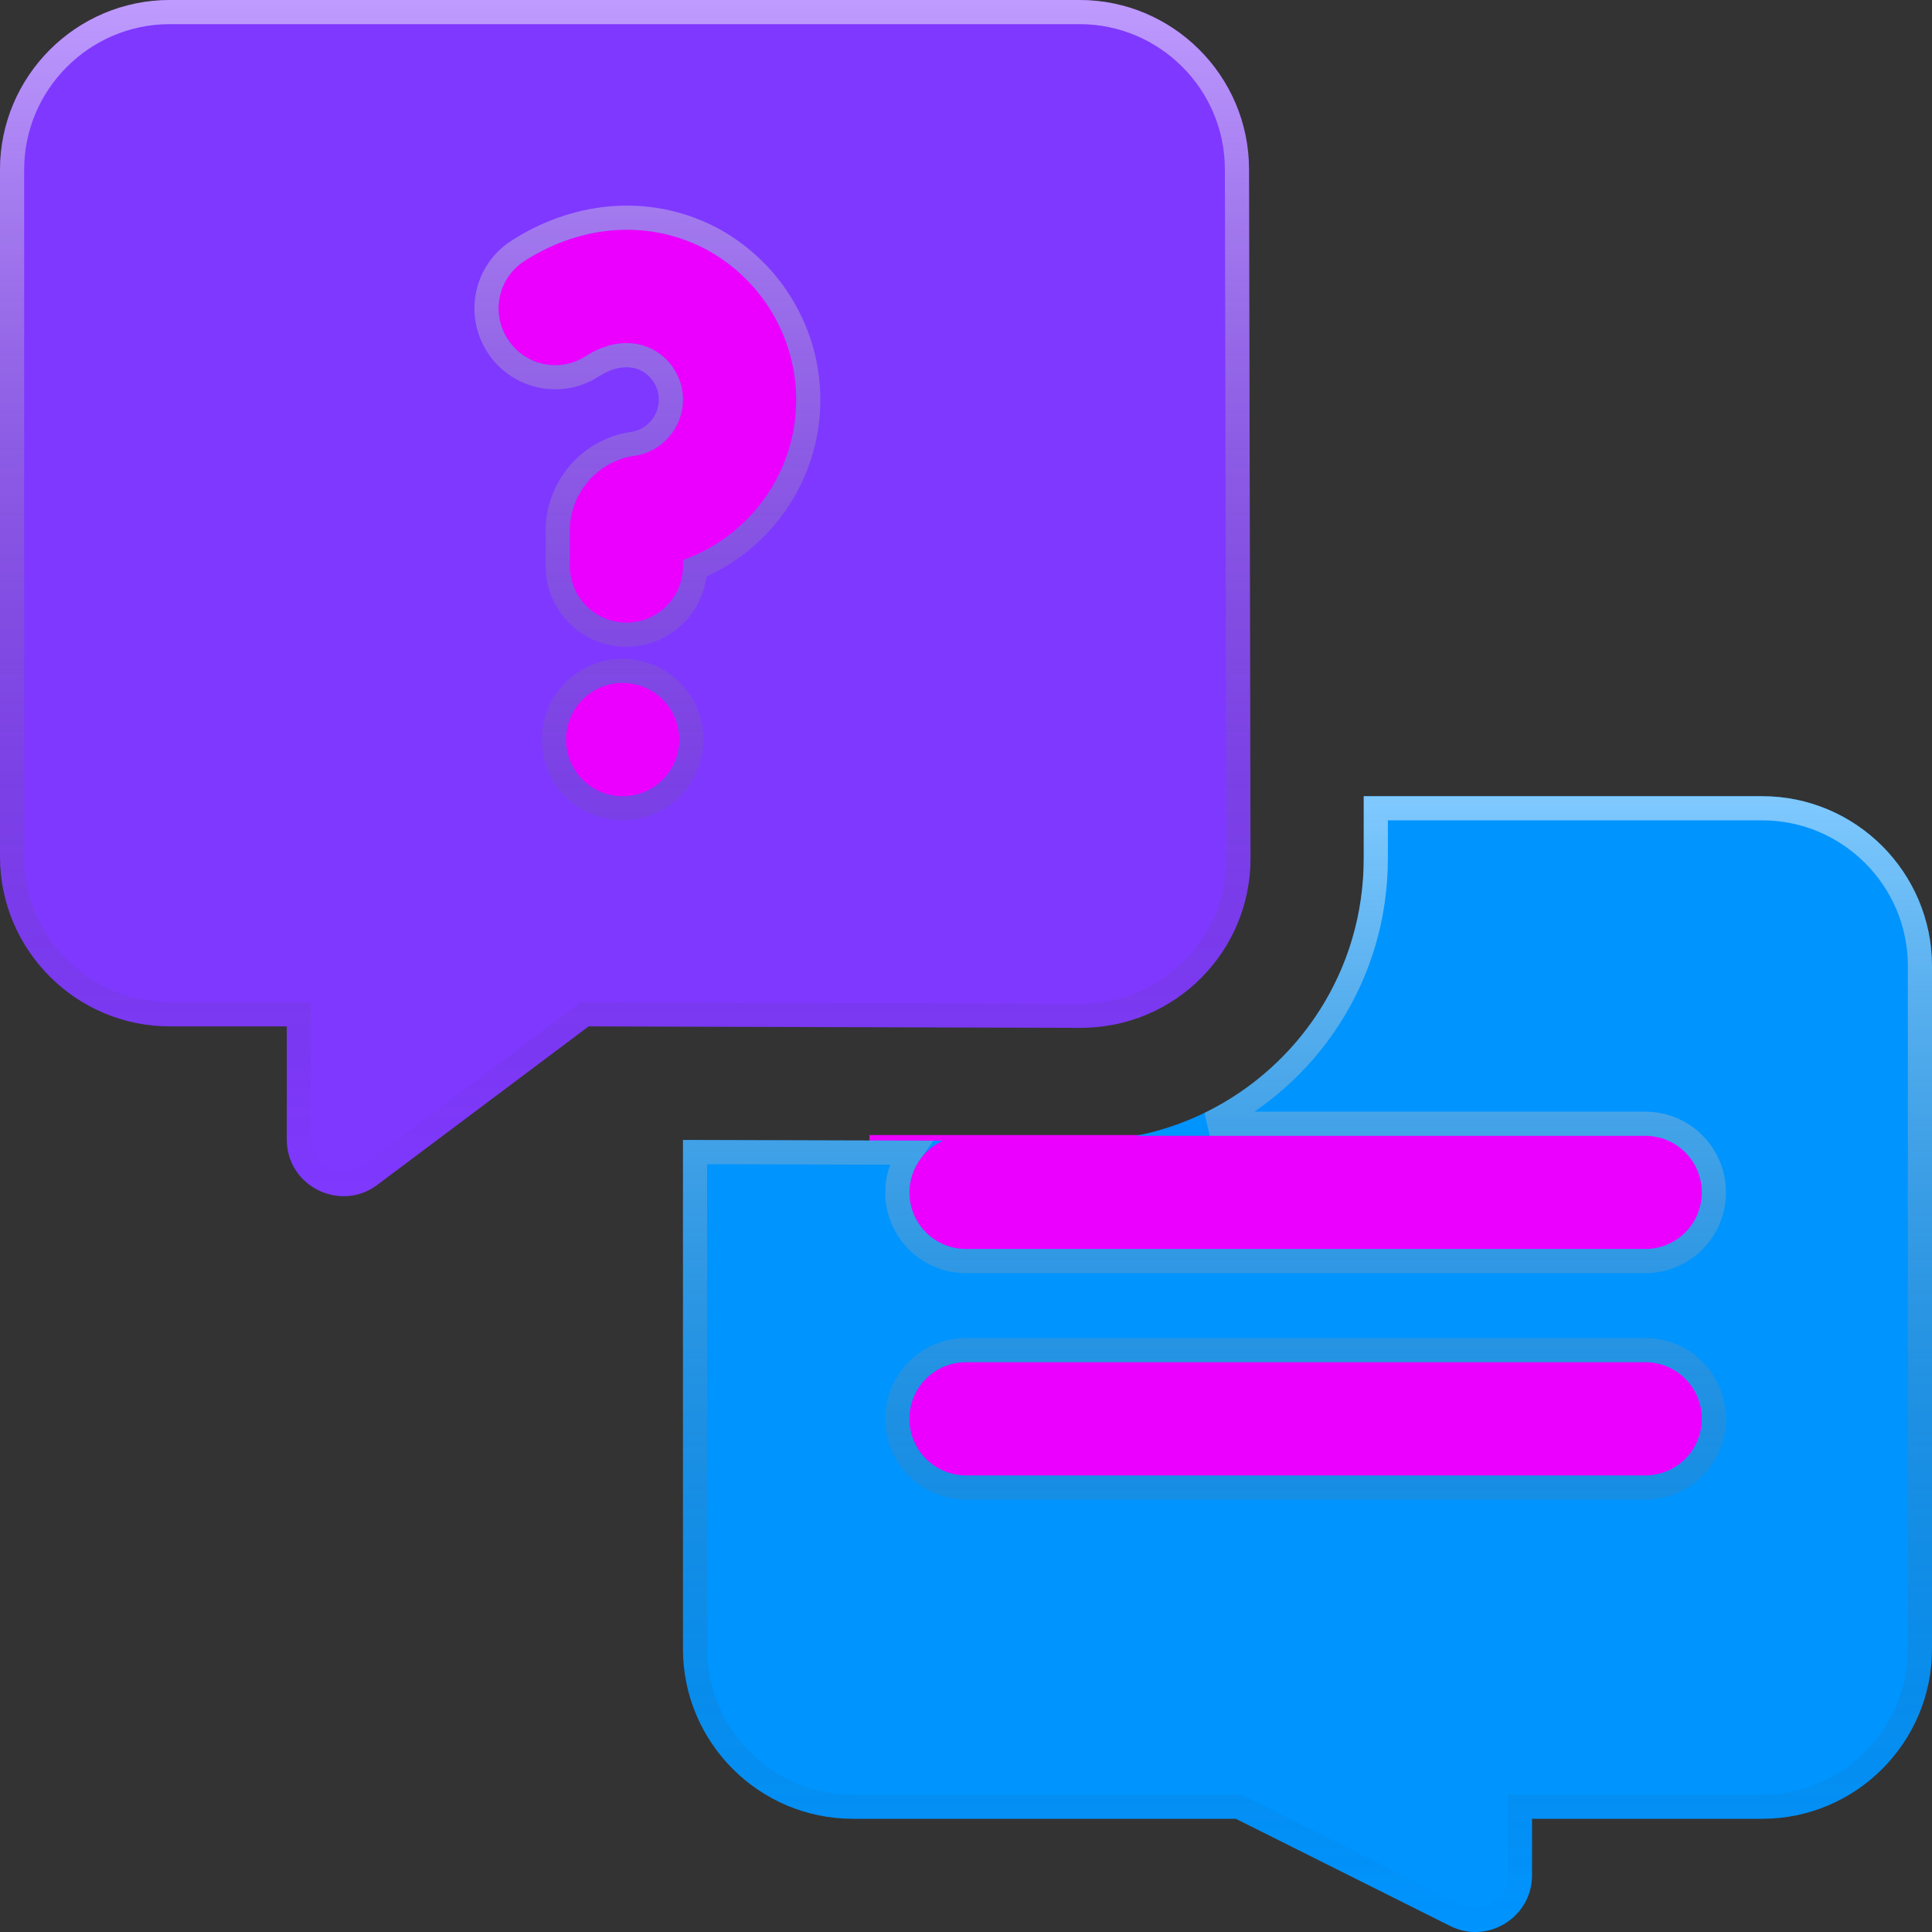 <svg width="80" height="80" viewBox="0 0 80 80" fill="none" xmlns="http://www.w3.org/2000/svg">
<rect x="0" y="0" width="80" height="80" fill="#333333" stroke="none"/>
<g clip-path="url(#clip0_1_1360)">
<rect x="36" y="47" width="40" height="17" fill="#EB00FF"/>
<rect x="16" y="8" width="20" height="28" fill="#EB00FF"/>
<path d="M51.781 35.516L51.719 7.016C51.719 3.141 48.562 0 44.703 0H7.031C3.156 0 0 3.156 0 7.031V35.469C0 39.344 3.156 42.5 7.031 42.5H11.875V47.188C11.875 49.109 14.078 50.219 15.625 49.062L24.375 42.5L44.734 42.562C48.688 42.562 51.797 39.375 51.781 35.516ZM25.781 32.969C24.484 32.969 23.438 31.922 23.438 30.625C23.438 29.328 24.484 28.281 25.781 28.281C27.078 28.281 28.125 29.328 28.125 30.625C28.125 31.922 27.078 32.969 25.781 32.969ZM28.281 23.188V23.438C28.281 24.734 27.234 25.781 25.938 25.781C24.641 25.781 23.594 24.734 23.594 23.438V21.969C23.594 20.422 24.75 19.094 26.266 18.875C27.406 18.719 28.281 17.719 28.281 16.547C28.281 14.844 26.406 13.375 24.25 14.75C23.156 15.453 21.703 15.125 21.016 14.031C20.312 12.938 20.641 11.484 21.734 10.797C24.156 9.25 26.984 9.094 29.328 10.375C31.562 11.625 32.969 13.984 32.969 16.562C32.969 19.578 31.031 22.219 28.281 23.188Z" fill="#7F38FF"/>
<path d="M51.281 35.517L51.281 35.518C51.296 39.102 48.409 42.062 44.734 42.062L24.377 42L24.209 41.999L24.075 42.1L15.326 48.662C15.325 48.662 15.325 48.662 15.325 48.662C14.108 49.571 12.375 48.698 12.375 47.188V42.5V42H11.875H7.031C3.432 42 0.5 39.068 0.5 35.469V7.031C0.5 3.432 3.432 0.5 7.031 0.5H44.703C48.287 0.5 51.219 3.417 51.219 7.016V7.017L51.281 35.517ZM26.198 18.38L26.194 18.38C24.432 18.634 23.094 20.174 23.094 21.969V23.438C23.094 25.011 24.364 26.281 25.938 26.281C27.479 26.281 28.73 25.062 28.78 23.533C31.549 22.405 33.469 19.671 33.469 16.562C33.469 13.801 31.963 11.276 29.572 9.939L29.572 9.939L29.568 9.936C27.05 8.56 24.028 8.739 21.467 10.374C20.14 11.21 19.742 12.972 20.594 14.3C21.429 15.626 23.192 16.024 24.519 15.171C25.462 14.57 26.274 14.623 26.832 14.932C27.411 15.252 27.781 15.877 27.781 16.547C27.781 17.471 27.089 18.258 26.198 18.38ZM22.938 30.625C22.938 32.198 24.208 33.469 25.781 33.469C27.354 33.469 28.625 32.198 28.625 30.625C28.625 29.052 27.354 27.781 25.781 27.781C24.208 27.781 22.938 29.052 22.938 30.625Z" stroke="url(#paint0_linear_1_1360)" stroke-opacity="0.5"/>
<path d="M72.969 32.969H56.469V35.516C56.484 41.297 52.344 46 47.031 47.031H68.125C69.422 47.031 70.469 48.078 70.469 49.375C70.469 50.672 69.422 51.719 68.125 51.719H40C38.703 51.719 37.656 50.672 37.656 49.375C37.656 48.422 38.234 47.594 39.047 47.234L28.281 47.203V68.281C28.281 72.156 31.438 75.312 35.312 75.312H51.172L60.047 79.75C61.594 80.531 63.438 79.391 63.438 77.656V75.312H72.969C76.844 75.312 80 72.156 80 68.281V40C80 36.125 76.844 32.969 72.969 32.969ZM68.125 61.094H40C38.703 61.094 37.656 60.047 37.656 58.75C37.656 57.453 38.703 56.406 40 56.406H68.125C69.422 56.406 70.469 57.453 70.469 58.75C70.469 60.047 69.422 61.094 68.125 61.094Z" fill="#0094FF"/>
<path d="M37.682 47.73C37.352 48.195 37.156 48.764 37.156 49.375C37.156 50.948 38.427 52.219 40 52.219H68.125C69.698 52.219 70.969 50.948 70.969 49.375C70.969 47.802 69.698 46.531 68.125 46.531H50.093C54.134 44.568 56.982 40.413 56.969 35.515C56.969 35.515 56.969 35.514 56.969 35.514L56.969 33.469H72.969C76.568 33.469 79.5 36.401 79.5 40V68.281C79.5 71.88 76.568 74.812 72.969 74.812H63.438H62.938V75.312V77.656C62.938 79.02 61.484 79.916 60.272 79.304L60.27 79.303L51.395 74.865L51.29 74.812H51.172H35.312C31.714 74.812 28.781 71.88 28.781 68.281V47.705L37.682 47.73ZM40 61.594H68.125C69.698 61.594 70.969 60.323 70.969 58.75C70.969 57.177 69.698 55.906 68.125 55.906H40C38.427 55.906 37.156 57.177 37.156 58.75C37.156 60.323 38.427 61.594 40 61.594Z" stroke="url(#paint1_linear_1_1360)" stroke-opacity="0.5"/>
</g>
<defs>
<linearGradient id="paint0_linear_1_1360" x1="25.891" y1="0" x2="25.891" y2="49.533" gradientUnits="userSpaceOnUse">
<stop stop-color="white"/>
<stop offset="1" stop-color="#1E1E1E" stop-opacity="0"/>
</linearGradient>
<linearGradient id="paint1_linear_1_1360" x1="54.141" y1="32.969" x2="54.141" y2="80.001" gradientUnits="userSpaceOnUse">
<stop stop-color="white"/>
<stop offset="1" stop-color="#1E1E1E" stop-opacity="0"/>
</linearGradient>
<clipPath id="clip0_1_1360">
<rect width="80" height="80" fill="white"/>
</clipPath>
</defs>
</svg>
